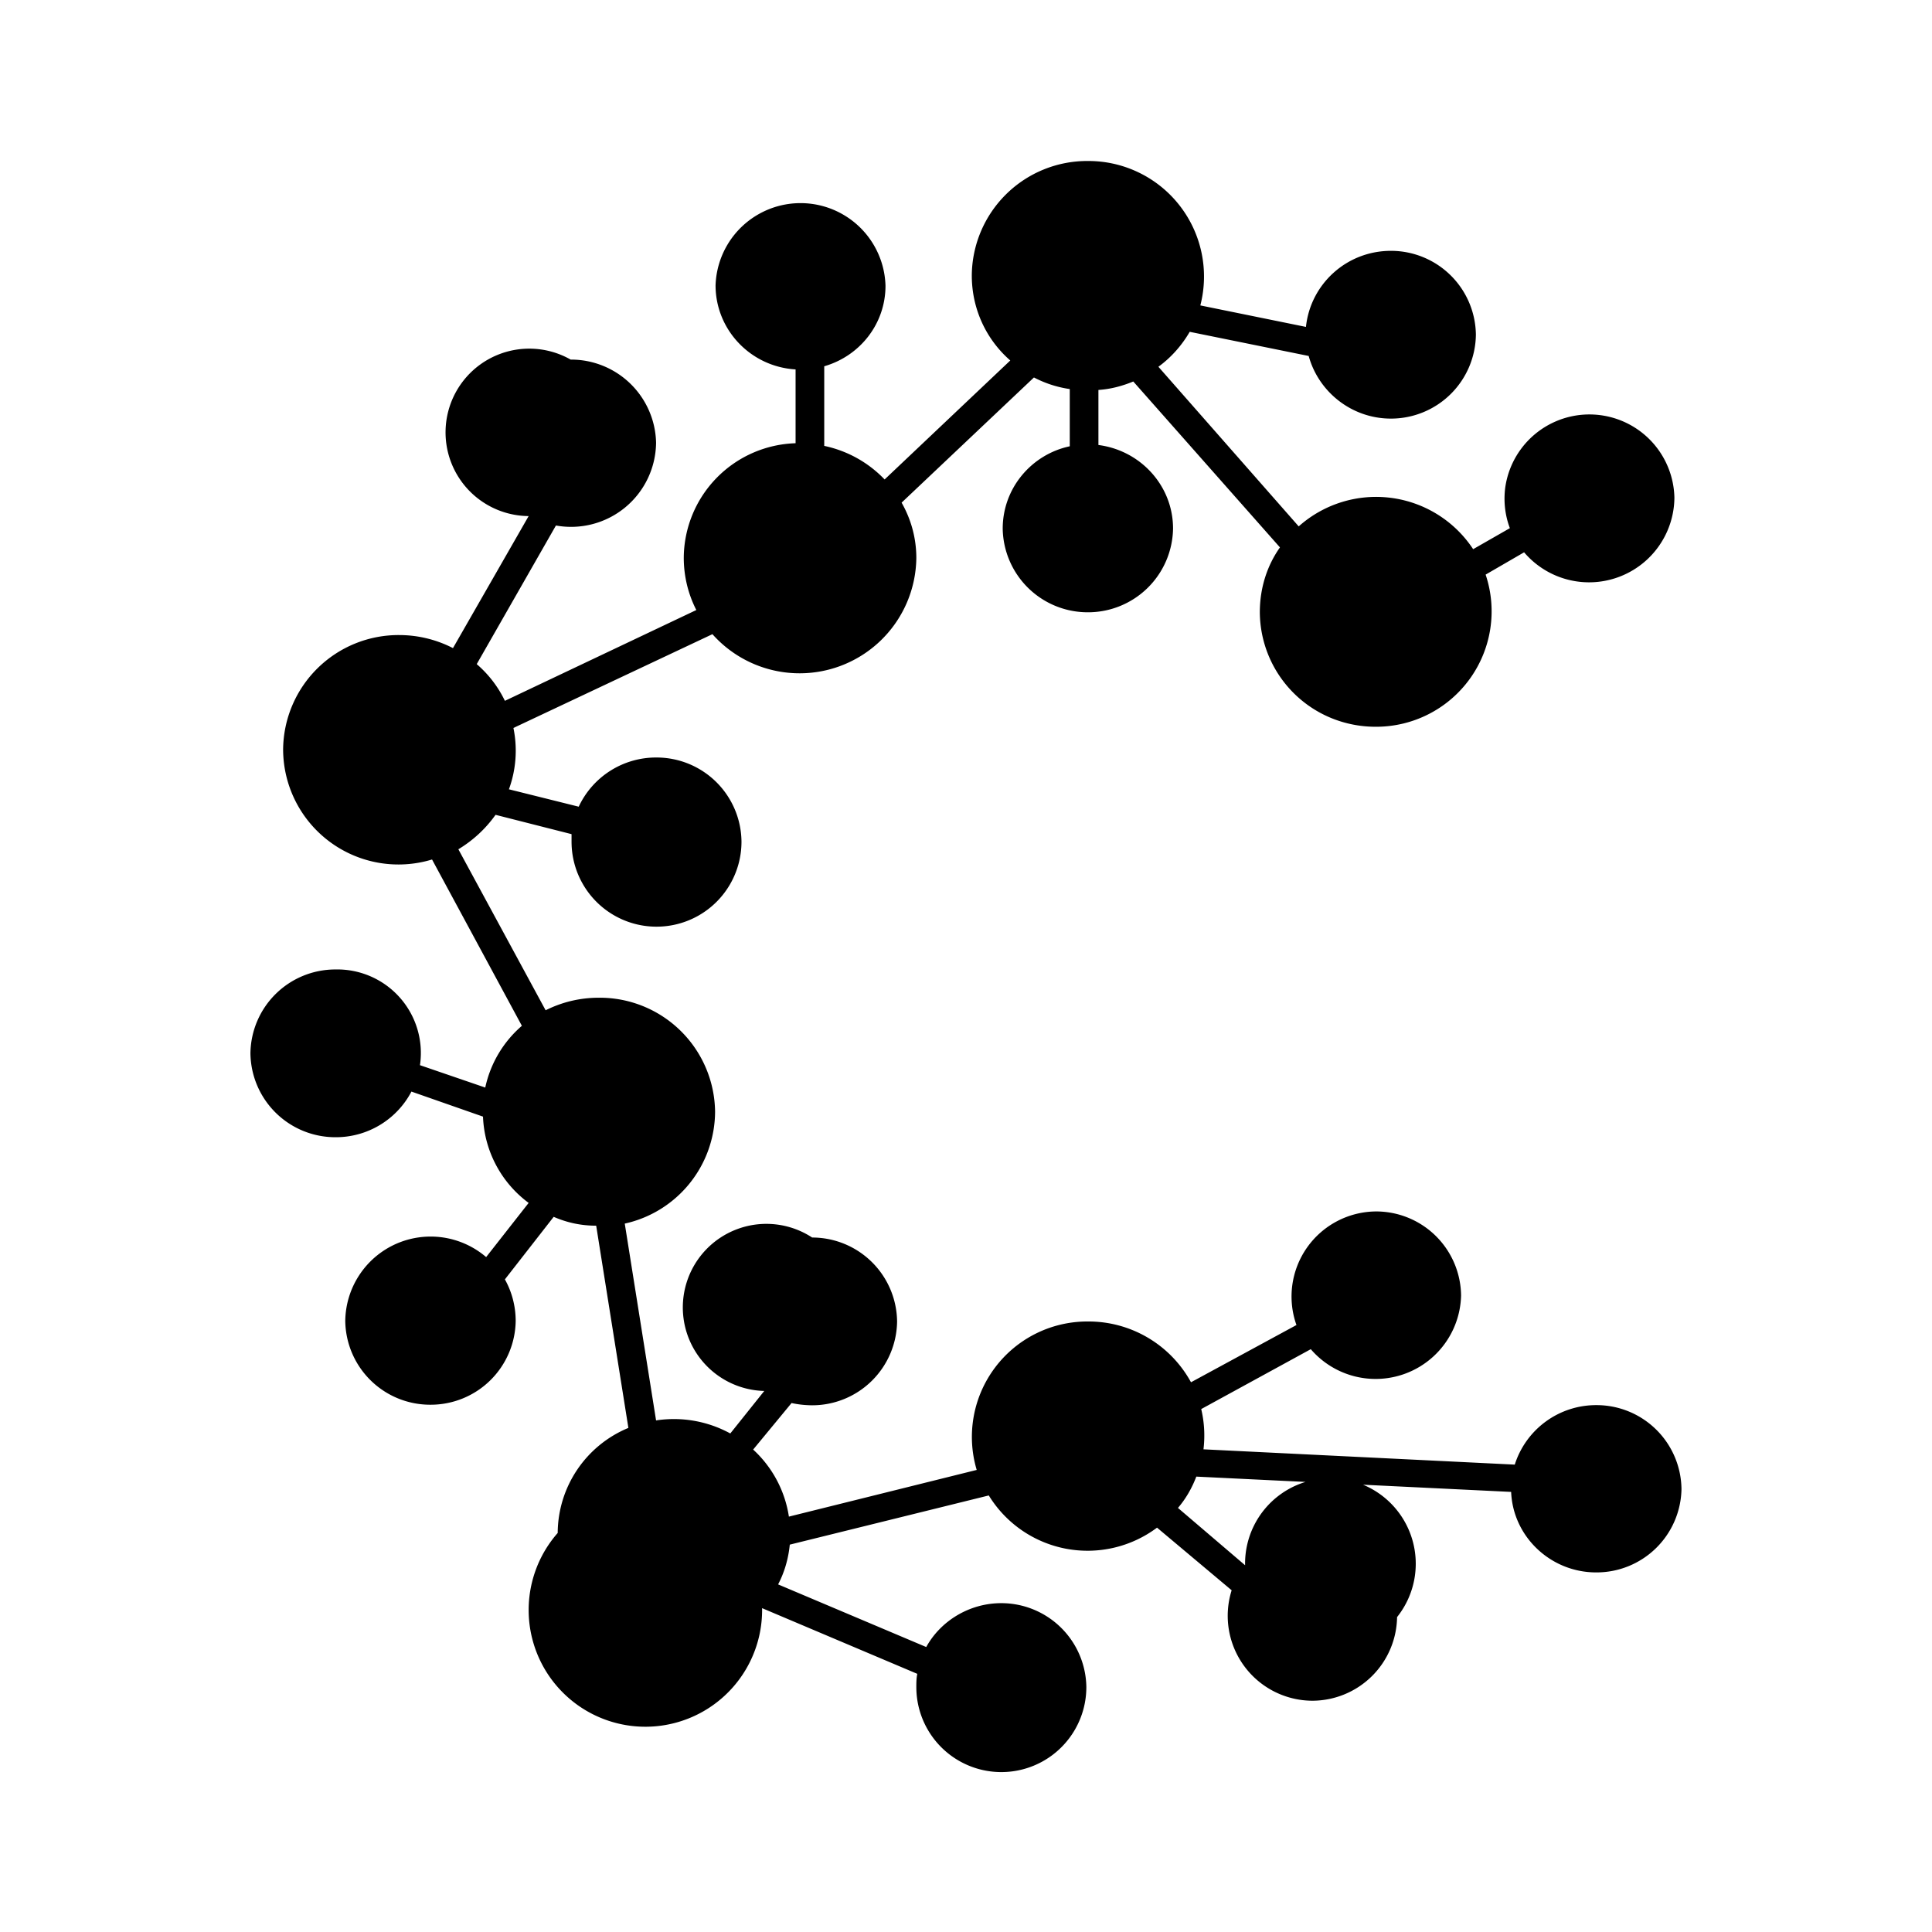 <svg xmlns="http://www.w3.org/2000/svg" xmlns:xlink="http://www.w3.org/1999/xlink" width="24" height="24" viewBox="0 0 24 24"><path fill="currentColor" d="M14.911 3.794A1.435 1.435 0 0 0 13.517 2a1.433 1.433 0 0 0-1.445 1.422c0 .422.184.8.478 1.056l-1.561 1.478a1.45 1.45 0 0 0-.75-.417V4.55c.444-.128.761-.528.761-1a1.056 1.056 0 0 0-2.111-.006c0 .556.439 1.012.994 1.045v.917a1.433 1.433 0 0 0-1.389 1.422c0 .233.056.455.156.65L6.272 8.706a1.4 1.4 0 0 0-.35-.456l.984-1.722A1.056 1.056 0 0 0 8.15 5.5a1.056 1.056 0 0 0-1.061-1.033a1.04 1.04 0 1 0-.522 1.944l-.94 1.64a1.46 1.46 0 0 0-.666-.162A1.434 1.434 0 0 0 3.517 9.31a1.433 1.433 0 0 0 1.85 1.367l1.116 2.066a1.4 1.4 0 0 0-.455.767l-.811-.278a1.038 1.038 0 0 0-1.05-1.189a1.055 1.055 0 0 0-1.056 1.04a1.055 1.055 0 0 0 1.056 1.044a1.06 1.06 0 0 0 .944-.567l.889.311a1.4 1.4 0 0 0 .567 1.072l-.528.673a1.06 1.06 0 0 0-1.578.227a1.06 1.06 0 0 0-.172.567a1.055 1.055 0 0 0 1.061 1.04a1.056 1.056 0 0 0 1.056-1.04c0-.189-.05-.367-.134-.517l.606-.777c.166.072.339.11.528.11l.4 2.512a1.42 1.42 0 0 0-.878 1.305a1.45 1.45 0 1 0 2.539.934l1.928.816c-.012.056-.012.112-.012.167a1.056 1.056 0 0 0 2.112-.005a1.057 1.057 0 0 0-1.056-1.04c-.4 0-.756.223-.933.545l-1.84-.778q.118-.226.145-.494l2.472-.611a1.44 1.44 0 0 0 2.09.4l.927.778a1.055 1.055 0 0 0 1 1.372a1.055 1.055 0 0 0 1.055-1.039a1.063 1.063 0 0 0-.485-1.668a1.06 1.06 0 0 0-1.403 1.024l-.834-.712c.095-.11.173-.244.228-.389l3.911.19c.022.555.49 1 1.056 1a1.055 1.055 0 0 0 1.06-1.034a1.055 1.055 0 0 0-1.055-1.044a1.06 1.06 0 0 0-1.016.739l-3.867-.19c.02-.166.011-.336-.028-.5l1.361-.744a1.062 1.062 0 0 0 1.867-.666a1.056 1.056 0 0 0-1.056-1.045a1.057 1.057 0 0 0-.989 1.411l-1.31.711a1.45 1.45 0 0 0-1.278-.755a1.434 1.434 0 0 0-1.384 1.844l-2.333.58a1.42 1.42 0 0 0-.444-.833l.477-.578q.124.027.256.028a1.055 1.055 0 0 0 1.055-1.04a1.055 1.055 0 0 0-1.055-1.044a1.038 1.038 0 1 0-.595 1.906l-.422.528a1.46 1.46 0 0 0-.922-.162L7.761 15.2a1.43 1.43 0 0 0 1.122-1.389a1.433 1.433 0 0 0-1.444-1.417c-.239 0-.461.056-.661.156l-1.084-2q.277-.168.462-.428l.944.24v.094a1.055 1.055 0 0 0 2.111 0A1.055 1.055 0 0 0 8.156 9.41a1.06 1.06 0 0 0-.967.611l-.867-.216a1.4 1.4 0 0 0 .056-.762L8.85 7.878a1.45 1.45 0 0 0 2.533-.945c0-.25-.066-.483-.183-.689l1.644-1.555q.211.11.445.144v.711c-.472.1-.833.517-.833 1.023a1.056 1.056 0 0 0 1.055 1.039a1.056 1.056 0 0 0 1.061-1.04c0-.533-.405-.971-.927-1.038v-.684c.155-.01.3-.05.433-.105L15.9 6.8c-.161.228-.25.506-.25.806a1.43 1.43 0 0 0 .895 1.317c.174.07.361.106.55.105a1.434 1.434 0 0 0 1.36-1.89l.478-.277a1.06 1.06 0 0 0 1.867-.678a1.056 1.056 0 0 0-2.102-.122c-.021.17-.002.34.058.5l-.456.261a1.444 1.444 0 0 0-2.167-.283L14.39 4.556c.155-.112.289-.262.389-.434l1.478.3c.122.445.533.778 1.022.778a1.055 1.055 0 0 0 1.055-1.044a1.055 1.055 0 0 0-1.055-1.04c-.55 0-1 .412-1.056.945z"/></svg>